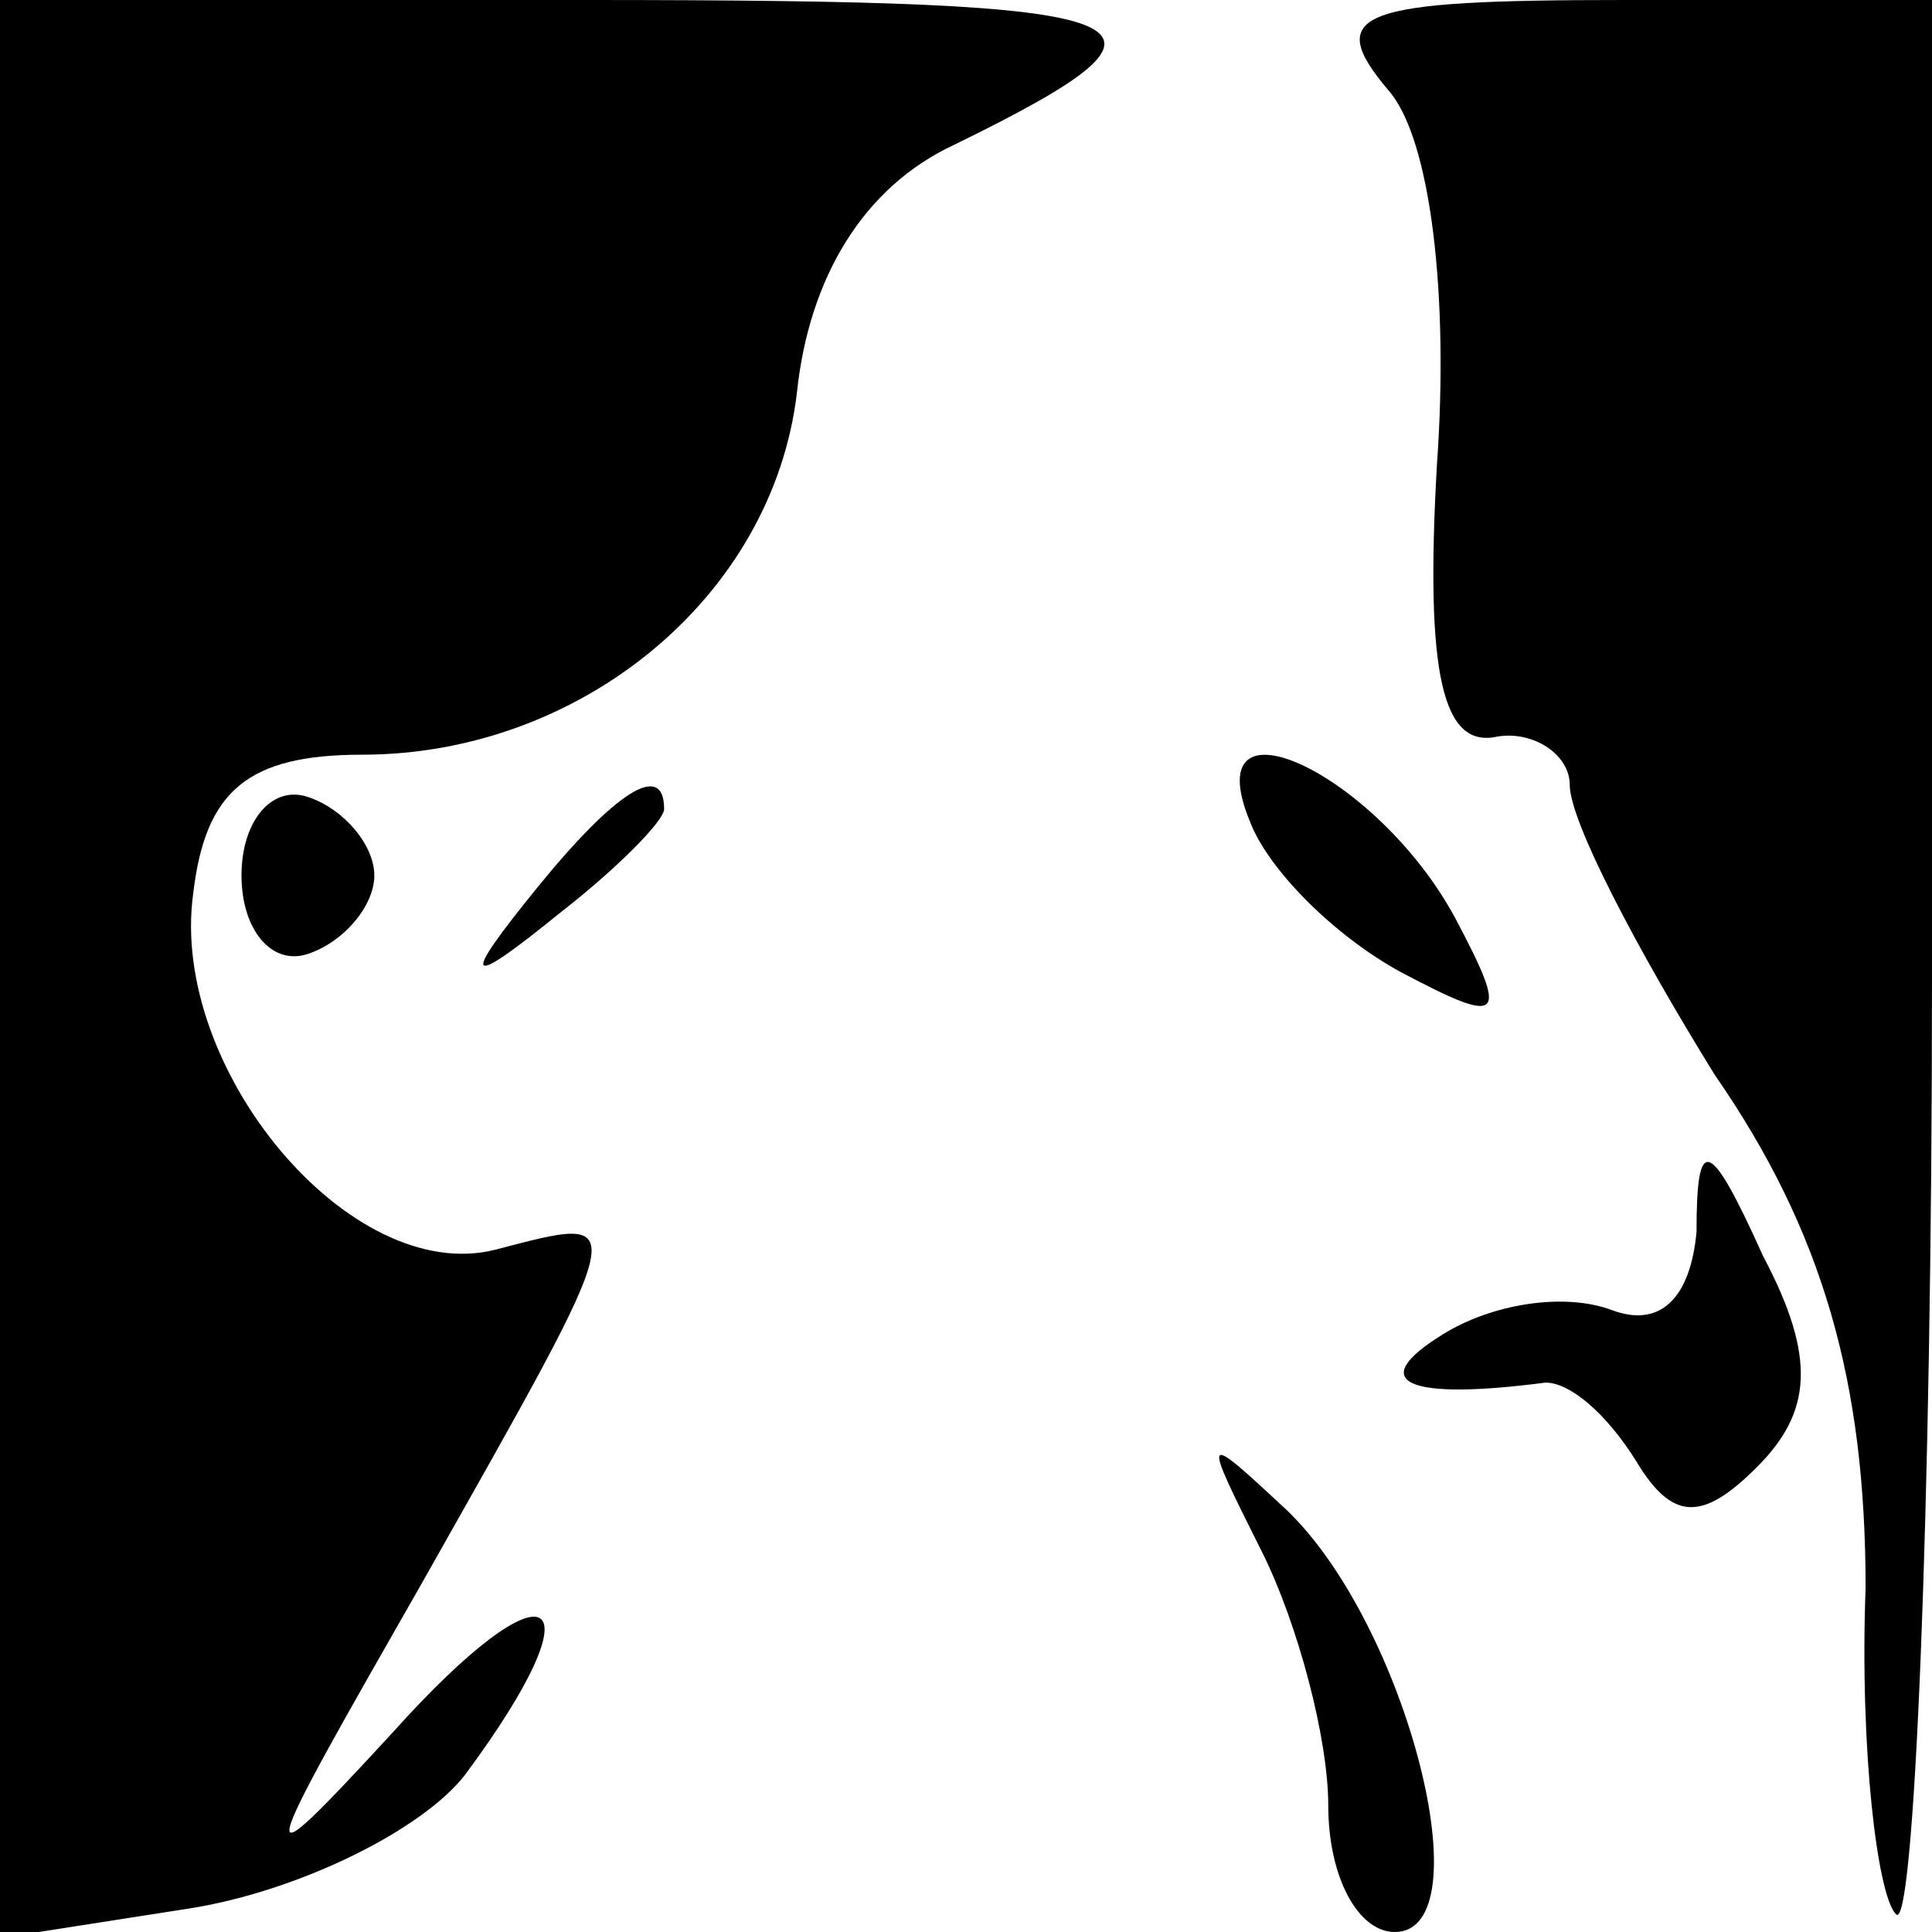 <?xml version="1.0" standalone="no"?>
<!DOCTYPE svg PUBLIC "-//W3C//DTD SVG 20010904//EN"
 "http://www.w3.org/TR/2001/REC-SVG-20010904/DTD/svg10.dtd">
<svg version="1.0" xmlns="http://www.w3.org/2000/svg"
 width="32pt" height="32pt" viewBox="0 0 32 32"
 preserveAspectRatio="xMidYMid meet">
<g transform="translate(0,32) scale(0.1,-0.1)"
fill="#000000" stroke="none">
<path fill="#000000" stroke="none" d="M0 159 l0 -160 32 5 c18 3 38 13 45 22
23 31 14 36 -12 7 -24 -26 -23 -24 5 25 35 62 35 61 12 55 -24 -6 -54 30 -50
59 2 17 9 23 28 23 36 0 68 26 72 60 2 19 11 34 26 41 43 21 35 24 -61 24
l-97 0 0 -161z"/>
<path fill="#000000" stroke="none" d="M230 305 c7 -8 10 -34 8 -62 -2 -35 1
-47 10 -45 6 1 12 -3 12 -8 0 -6 11 -27 24 -48 18 -26 25 -51 25 -85 -1 -27 2
-51 5 -54 3 -4 6 66 6 155 l0 162 -51 0 c-44 0 -50 -2 -39 -15z"/>
<path fill="#000000" stroke="none" d="M207 184 c3 -8 14 -19 25 -25 17 -9 18
-8 9 9 -13 24 -43 38 -34 16z"/>
<path fill="#000000" stroke="none" d="M40 175 c0 -9 5 -15 11 -13 6 2 11 8
11 13 0 5 -5 11 -11 13 -6 2 -11 -4 -11 -13z"/>
<path fill="#000000" stroke="none" d="M89 173 c-13 -16 -12 -17 4 -4 9 7 17
15 17 17 0 8 -8 3 -21 -13z"/>
<path fill="#000000" stroke="none" d="M281 116 c-1 -11 -6 -16 -14 -13 -8 3
-20 1 -28 -4 -13 -8 -6 -11 17 -8 4 0 10 -5 15 -13 6 -10 11 -10 20 -1 9 9 10
18 1 35 -9 20 -11 20 -11 4z"/>
<path fill="#000000" stroke="none" d="M209 63 c6 -12 11 -31 11 -42 0 -12 5
-21 11 -21 15 0 2 51 -18 70 -14 13 -14 13 -4 -7z"/>
</g>
</svg>
